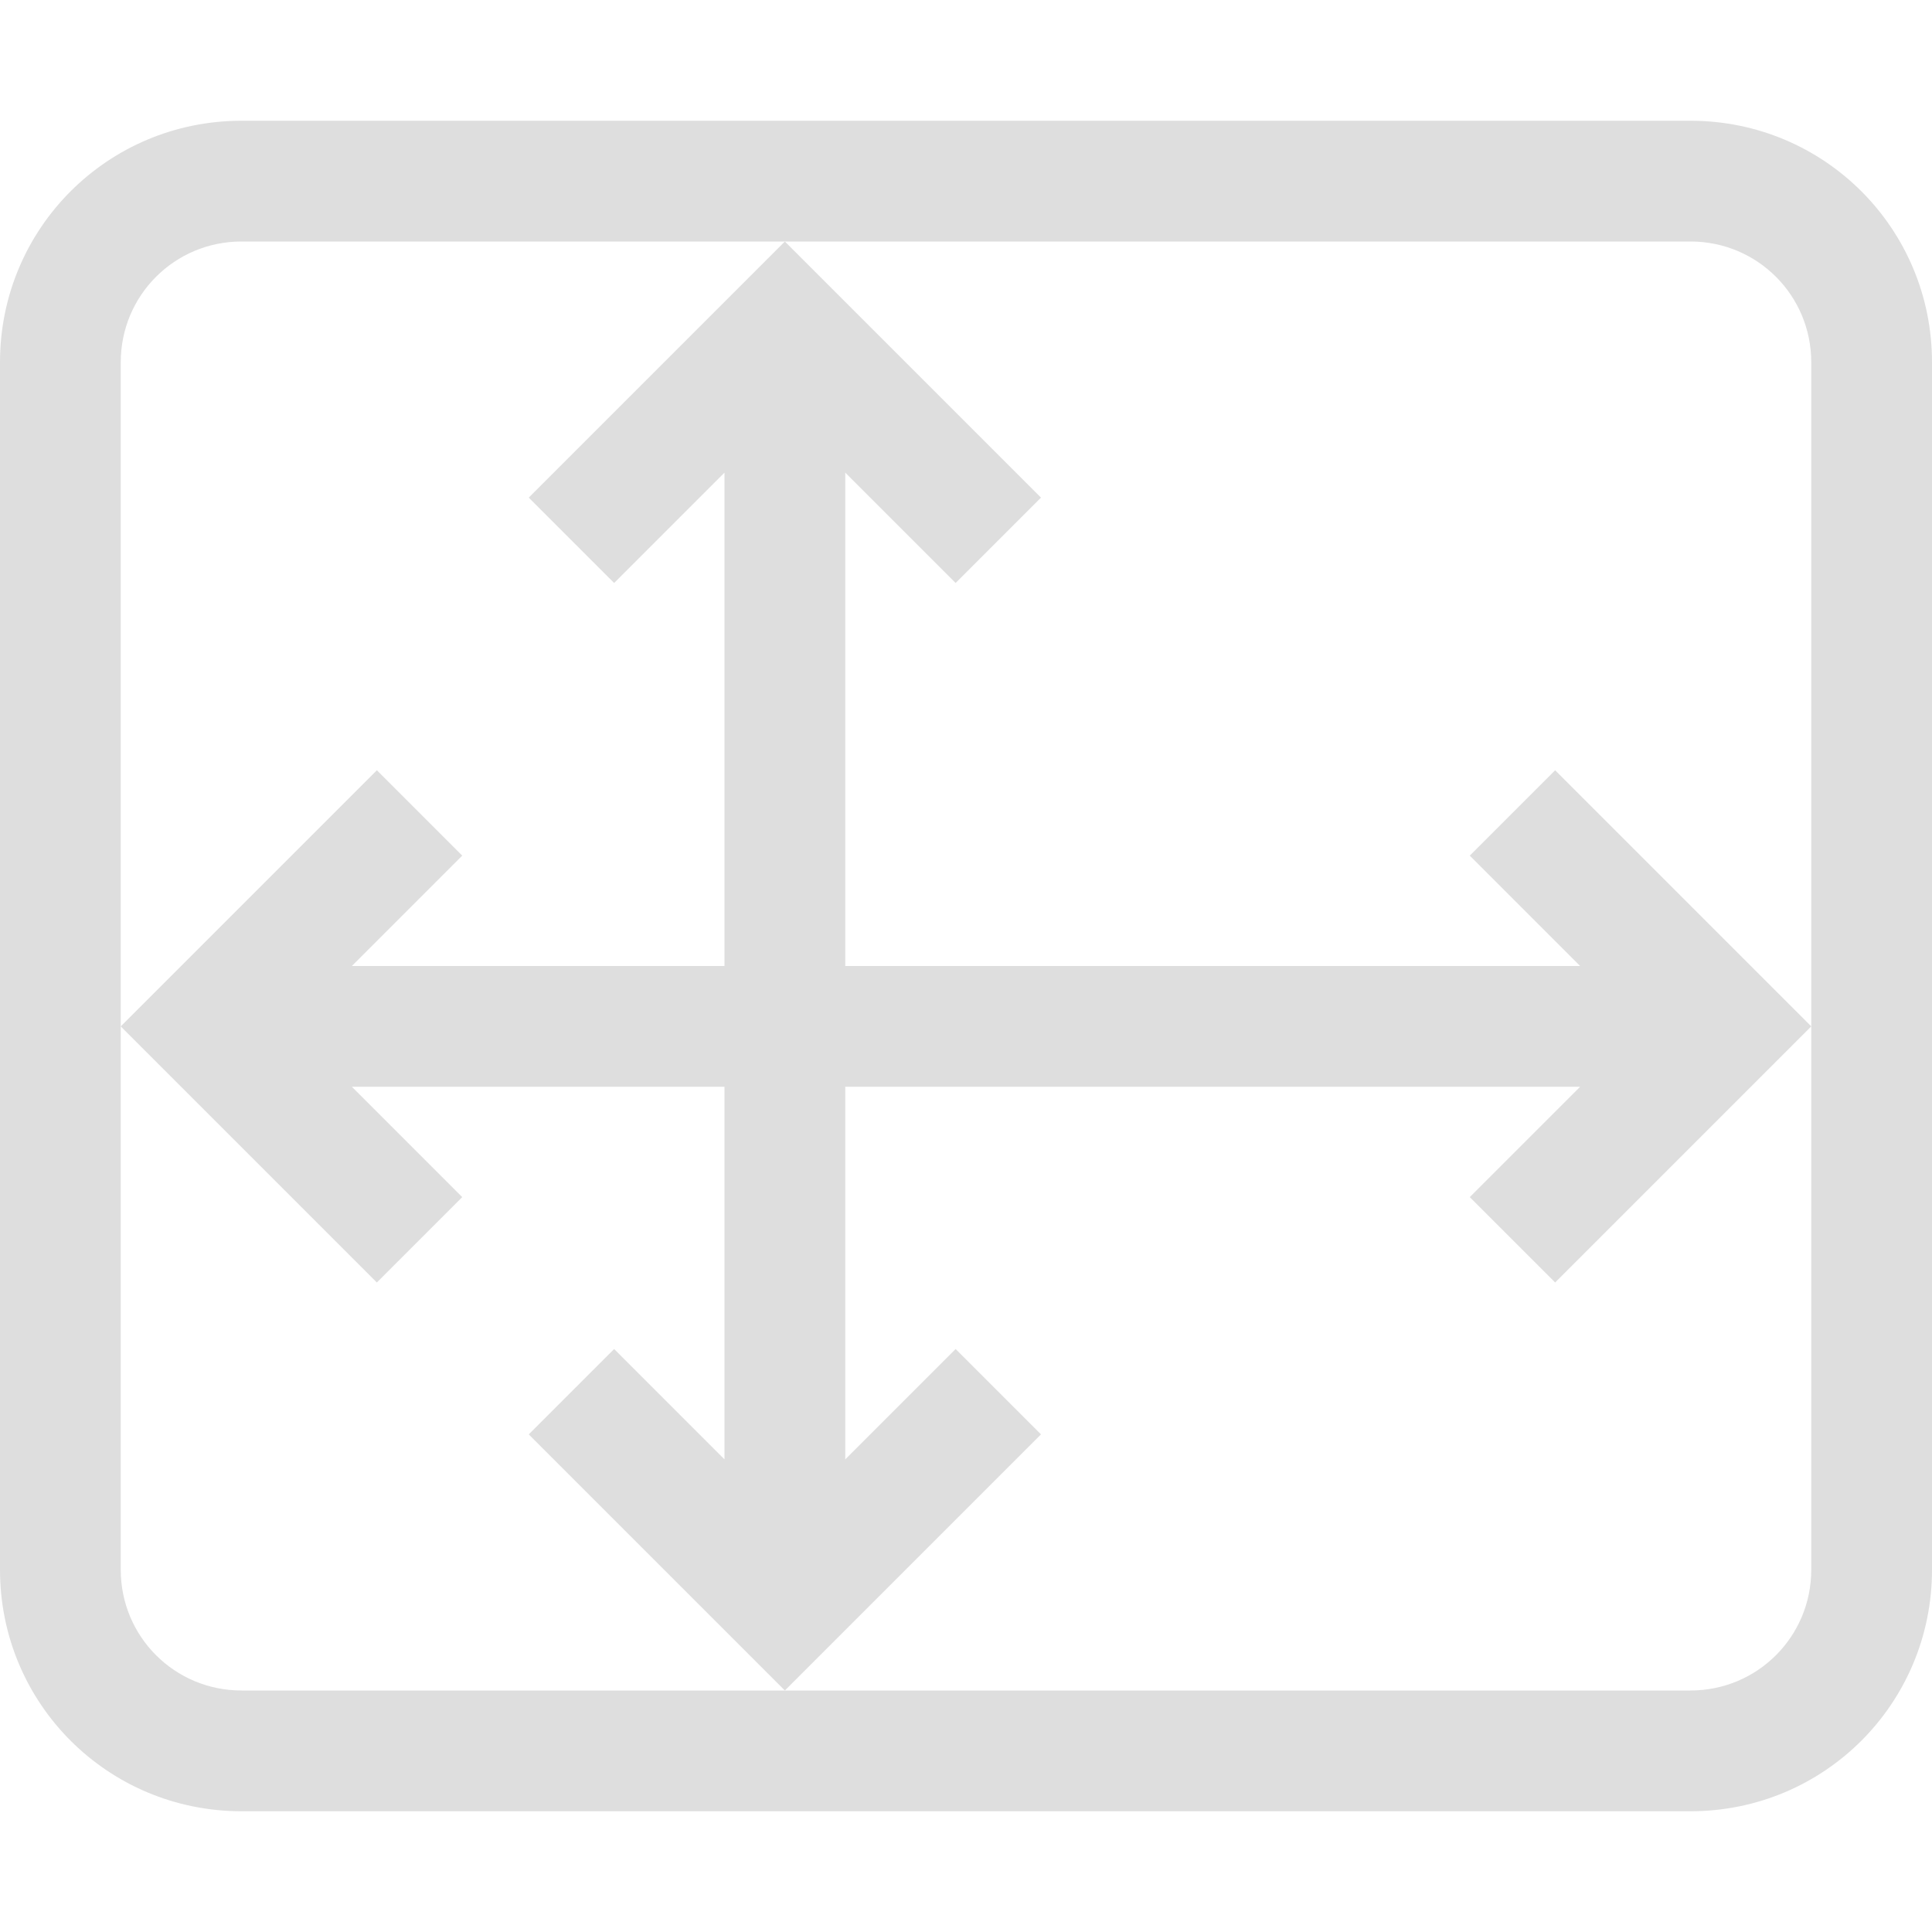 <svg width="16" height="16" version="1.1" xmlns="http://www.w3.org/2000/svg">
 <path d="m2 1c-1.108 0-2 0.892-2 2v10c0 1.108 0.892 2 2 2h12c1.108 0 2-0.892 2-2v-10c0-1.108-0.892-2-2-2h-12zm0 1h12c0.554 0 1 0.446 1 1v10c0 0.554-0.446 1-1 1h-12c-0.554 0-1-0.446-1-1v-10c0-0.554 0.446-1 1-1z" fill="#dedede"/>
 <path d="m6.5 2-2.121 2.121 0.707 0.707 0.914-0.914-1e-7 8.172-0.914-0.914-0.707 0.707 2.121 2.121 2.121-2.121-0.707-0.707-0.914 0.914-2e-7 -8.172 0.914 0.914 0.707-0.707-1.414-1.414z" fill="#dedede"/>
 <path d="m15 8.5-2.121-2.121-0.707 0.707 0.914 0.914-10.172-1e-7 0.914-0.914-0.707-0.707-2.121 2.121 2.121 2.121 0.707-0.707-0.914-0.914 10.172-3e-7 -0.914 0.914 0.707 0.707 1.414-1.414z" fill="#dedede"/>
</svg>
